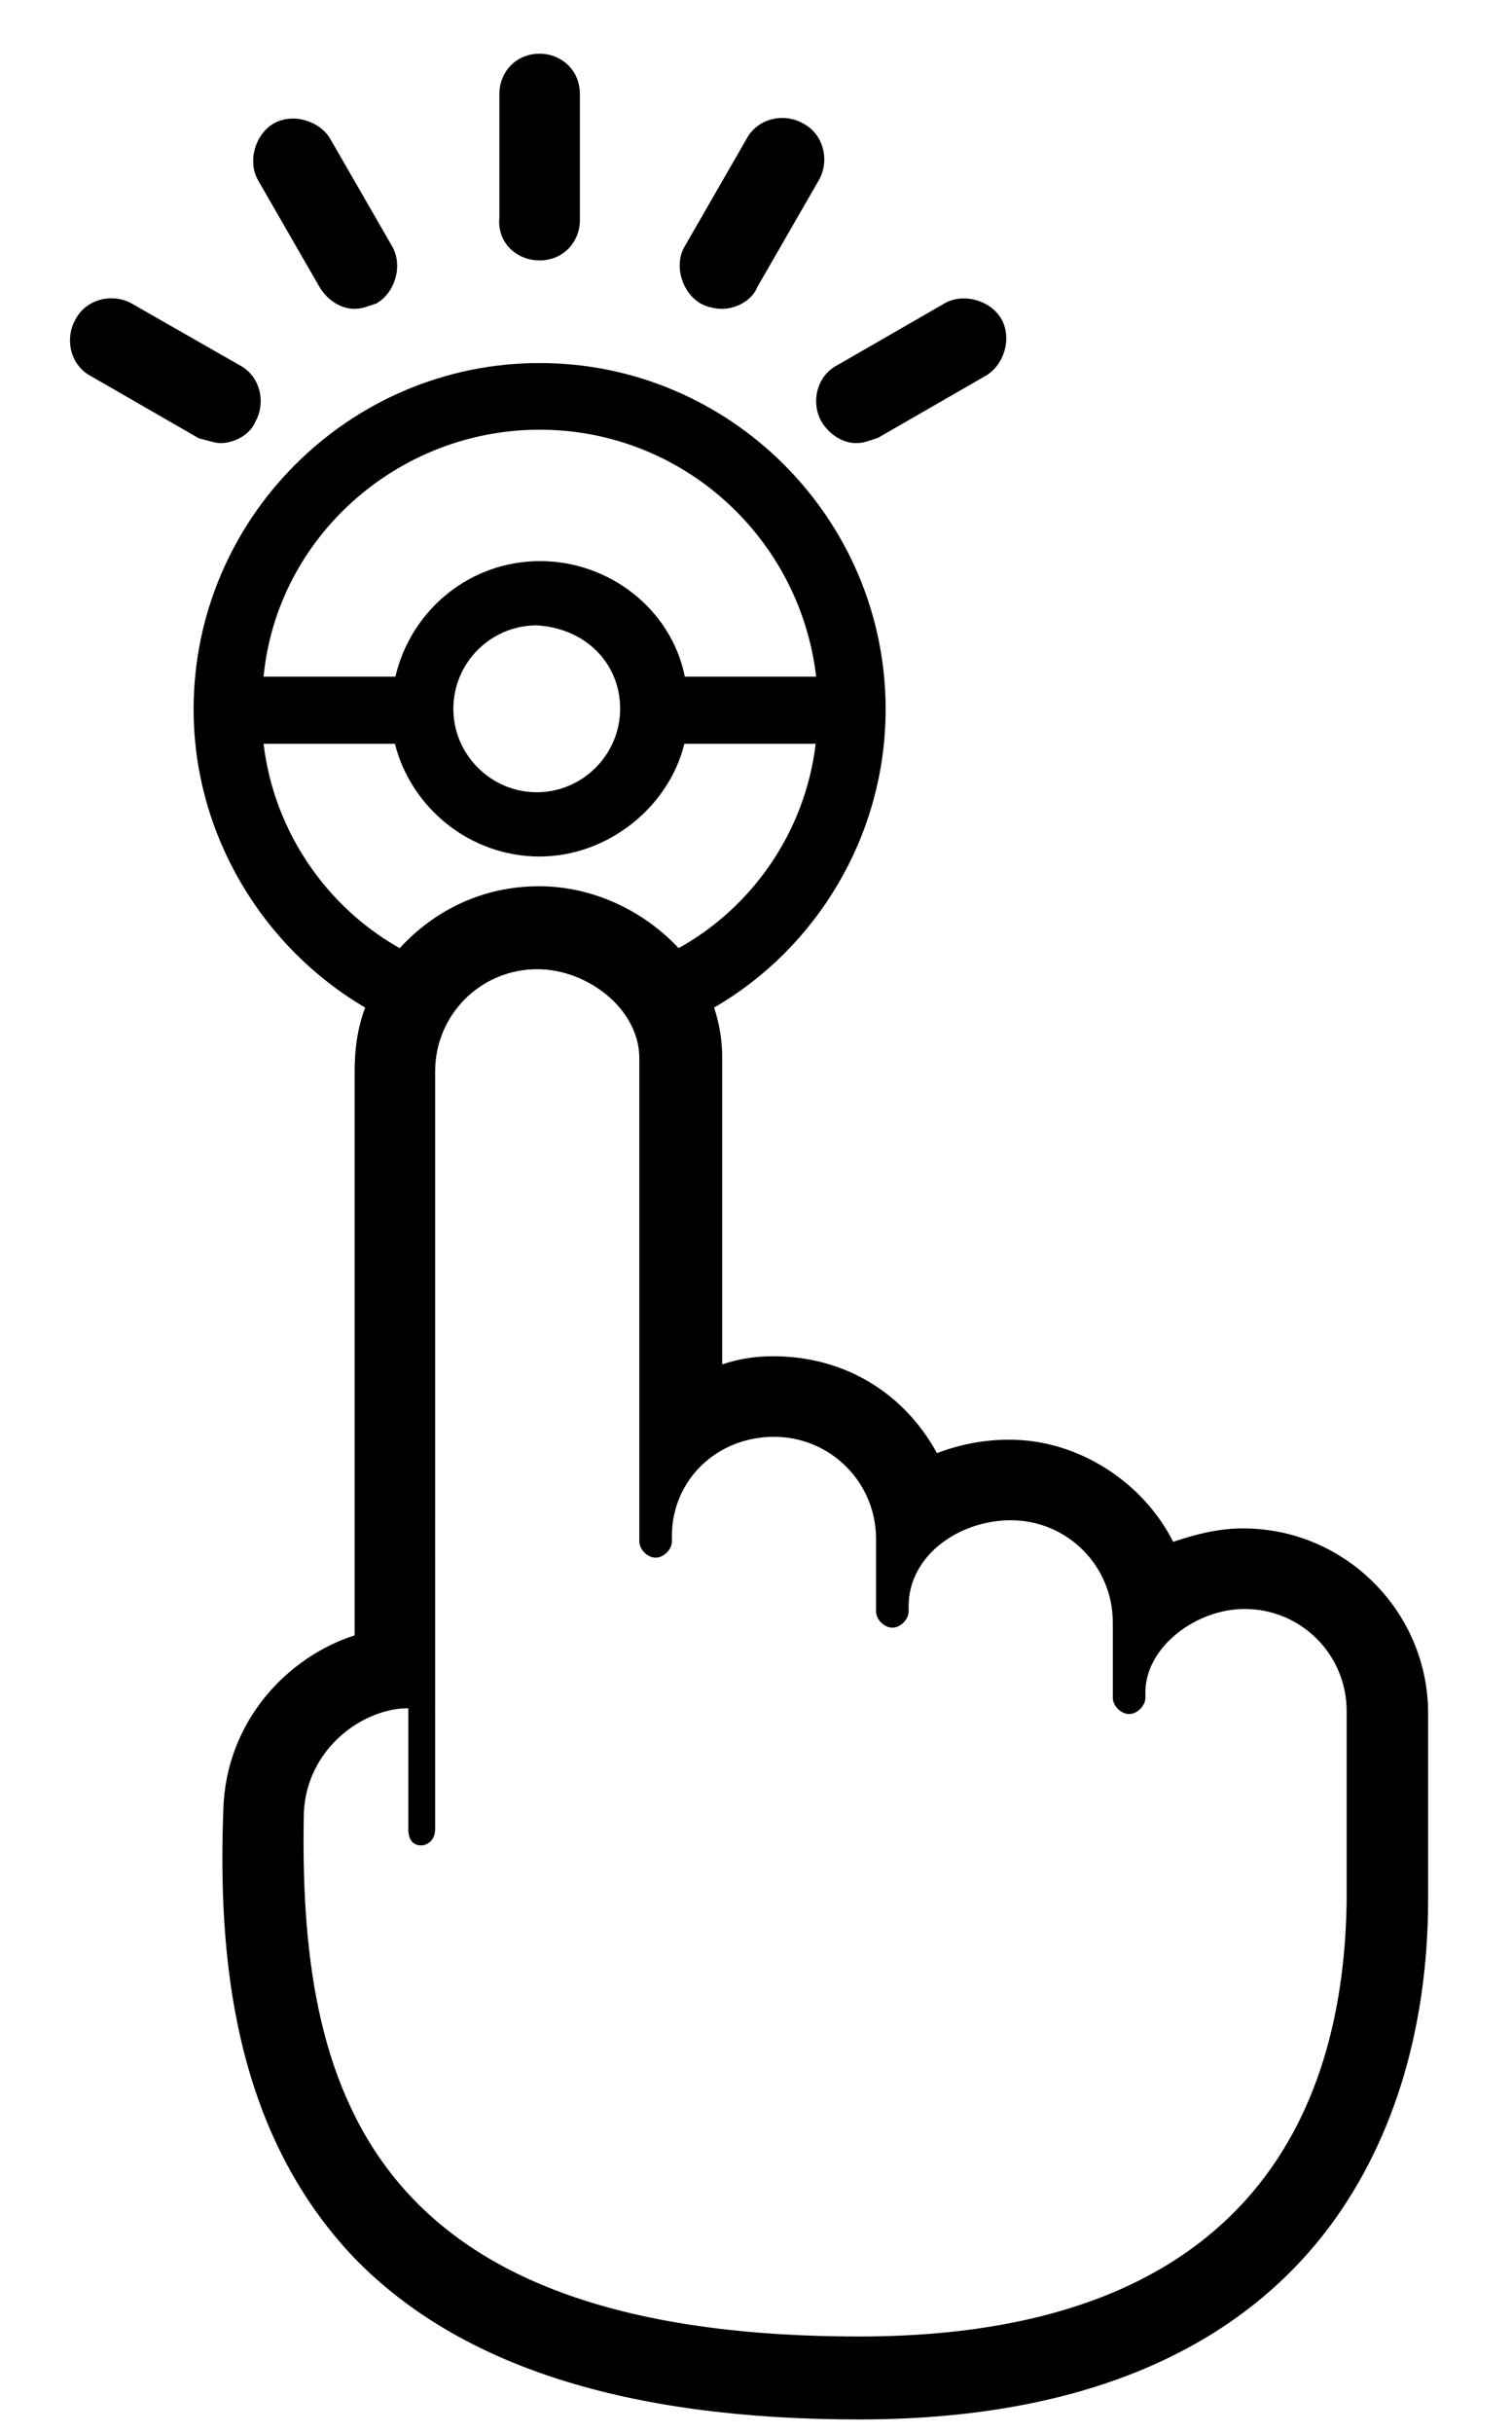 <?xml version="1.0" encoding="utf-8"?>
<!-- Generator: Adobe Illustrator 22.0.0, SVG Export Plug-In . SVG Version: 6.00 Build 0)  -->
<svg version="1.1" id="Capa_1" xmlns="http://www.w3.org/2000/svg" xmlns:xlink="http://www.w3.org/1999/xlink" x="0px" y="0px"
	 viewBox="0 0 315.5 507.3" style="enable-background:new 0 0 315.5 507.3;" xml:space="preserve">
<path d="M146.2,63.3c1.1,0.6,2.8,1.1,4.5,1.1c2.8,0,6.2-1.7,7.3-4.5l12.9-22.4c2.2-3.9,1.1-9.5-3.4-11.8c-3.9-2.2-9.5-1.1-11.8,3.4
	l-12.9,22.4C140.6,55.4,142.3,61,146.2,63.3L146.2,63.3z"/>
<path d="M171.4,87.9c1.7,2.8,4.5,4.5,7.3,4.5c1.7,0,2.8-0.6,4.5-1.1l22.4-12.9c3.9-2.2,5.6-7.8,3.4-11.8c-2.2-3.9-7.8-5.6-11.8-3.4
	l-22.4,12.9C170.3,78.4,169.2,84,171.4,87.9L171.4,87.9z"/>
<path d="M46,92.4c2.8,0,6.2-1.7,7.3-4.5c2.2-3.9,1.1-9.5-3.4-11.8L27.5,63.3c-3.9-2.2-9.5-1.1-11.8,3.4c-2.2,3.9-1.1,9.5,3.4,11.8
	l22.4,12.9C43.2,91.8,44.9,92.4,46,92.4L46,92.4z"/>
<path d="M66.7,59.9c1.7,2.8,4.5,4.5,7.3,4.5c1.7,0,2.8-0.6,4.5-1.1c3.9-2.2,5.6-7.8,3.4-11.8L69,29.1c-2.2-3.9-7.8-5.6-11.8-3.4
	c-3.9,2.2-5.6,7.8-3.4,11.8L66.7,59.9z"/>
<path d="M112.6,54.3c5,0,8.4-3.9,8.4-8.4l0-26.3c0-5-3.9-8.4-8.4-8.4c-5,0-8.4,3.9-8.4,8.4l0,25.8C103.7,50.4,107.6,54.3,112.6,54.3
	L112.6,54.3z"/>
<path d="M298,357.3c0-21.3-17.4-38.6-38.6-38.6c-5,0-9.5,1.1-14.6,2.8c-6.2-12.3-19.6-21.3-34.2-21.3c-5.6,0-10.6,1.1-15.1,2.8
	c-6.7-12.3-19-20.2-34.2-20.2c-3.9,0-7.3,0.6-10.6,1.7v-11.2v-35.8v-16.8c0-3.9-0.6-7.3-1.7-10.6c21.3-12.3,35.8-35.8,35.8-62.2
	c0-39.8-32.5-72.2-72.2-72.2c-39.8,0-72.2,32.5-72.2,72.2c0,26.3,14.6,49.8,35.8,62.2c-1.7,4.5-2.2,9-2.2,13.4V341
	c-14,4.5-26.9,17.9-27.4,36.4c-1.1,29.7,1.7,66.6,27.4,93.5c21.8,22.4,56.6,33.6,105.3,33.6c43.7,0,76.7-12.9,96.9-38.6
	c14-17.9,21.8-42,21.8-70V357.3z M112.6,89.6c29.7,0,54.3,22.4,57.7,51.5h-27.4c-2.8-14-15.7-24.1-30.2-24.1
	c-14.6,0-26.9,10.1-30.2,24.1H55C57.8,112,83,89.6,112.6,89.6L112.6,89.6z M129.4,147.8c0,9.5-7.8,17.4-17.4,17.4
	c-9.5,0-17.4-7.8-17.4-17.4s7.8-17.4,17.4-17.4C122.2,131,129.4,138.3,129.4,147.8z M55,155.1h27.4c3.4,13.4,15.7,23.5,30.2,23.5
	c14,0,26.9-10.1,30.2-23.5h27.4c-2.2,18.5-13.4,34.2-28.6,42.6c-7.3-7.8-17.9-12.9-29.1-12.9c-11.8,0-21.8,5-29.1,12.9
	C68.4,189.3,57.2,173.6,55,155.1L55,155.1z M179.3,487.2c-103.6,0-117-52.6-115.9-109.2c0.6-13.4,12.3-21.8,21.8-21.8l0,25.2
	c0,3.4,2.2,3.4,2.8,3.4c0.6,0,2.8-0.6,2.8-3.4V223.4c0-11.8,9.5-21.3,21.3-21.3c10.6,0,21.3,8.4,21.3,18.5v96.9v3.9
	c0,1.7,1.7,3.4,3.4,3.4s3.4-1.7,3.4-3.4v-1.1c0-11.8,9.5-20.7,21.3-20.7s21.3,9.5,21.3,21.3V336c0,1.7,1.7,3.4,3.4,3.4
	s3.4-1.7,3.4-3.4v-1.1c0-10.6,10.6-17.9,21.3-17.9c11.8,0,21.3,9.5,21.3,21.3v15.7c0,1.7,1.7,3.4,3.4,3.4s3.4-1.7,3.4-3.4v-1.1
	c0-9.5,10.6-17.4,20.7-17.4c11.8,0,21.3,9.5,21.3,21.3v39.2C280.6,432.9,266.6,487.2,179.3,487.2L179.3,487.2z"/>
</svg>
